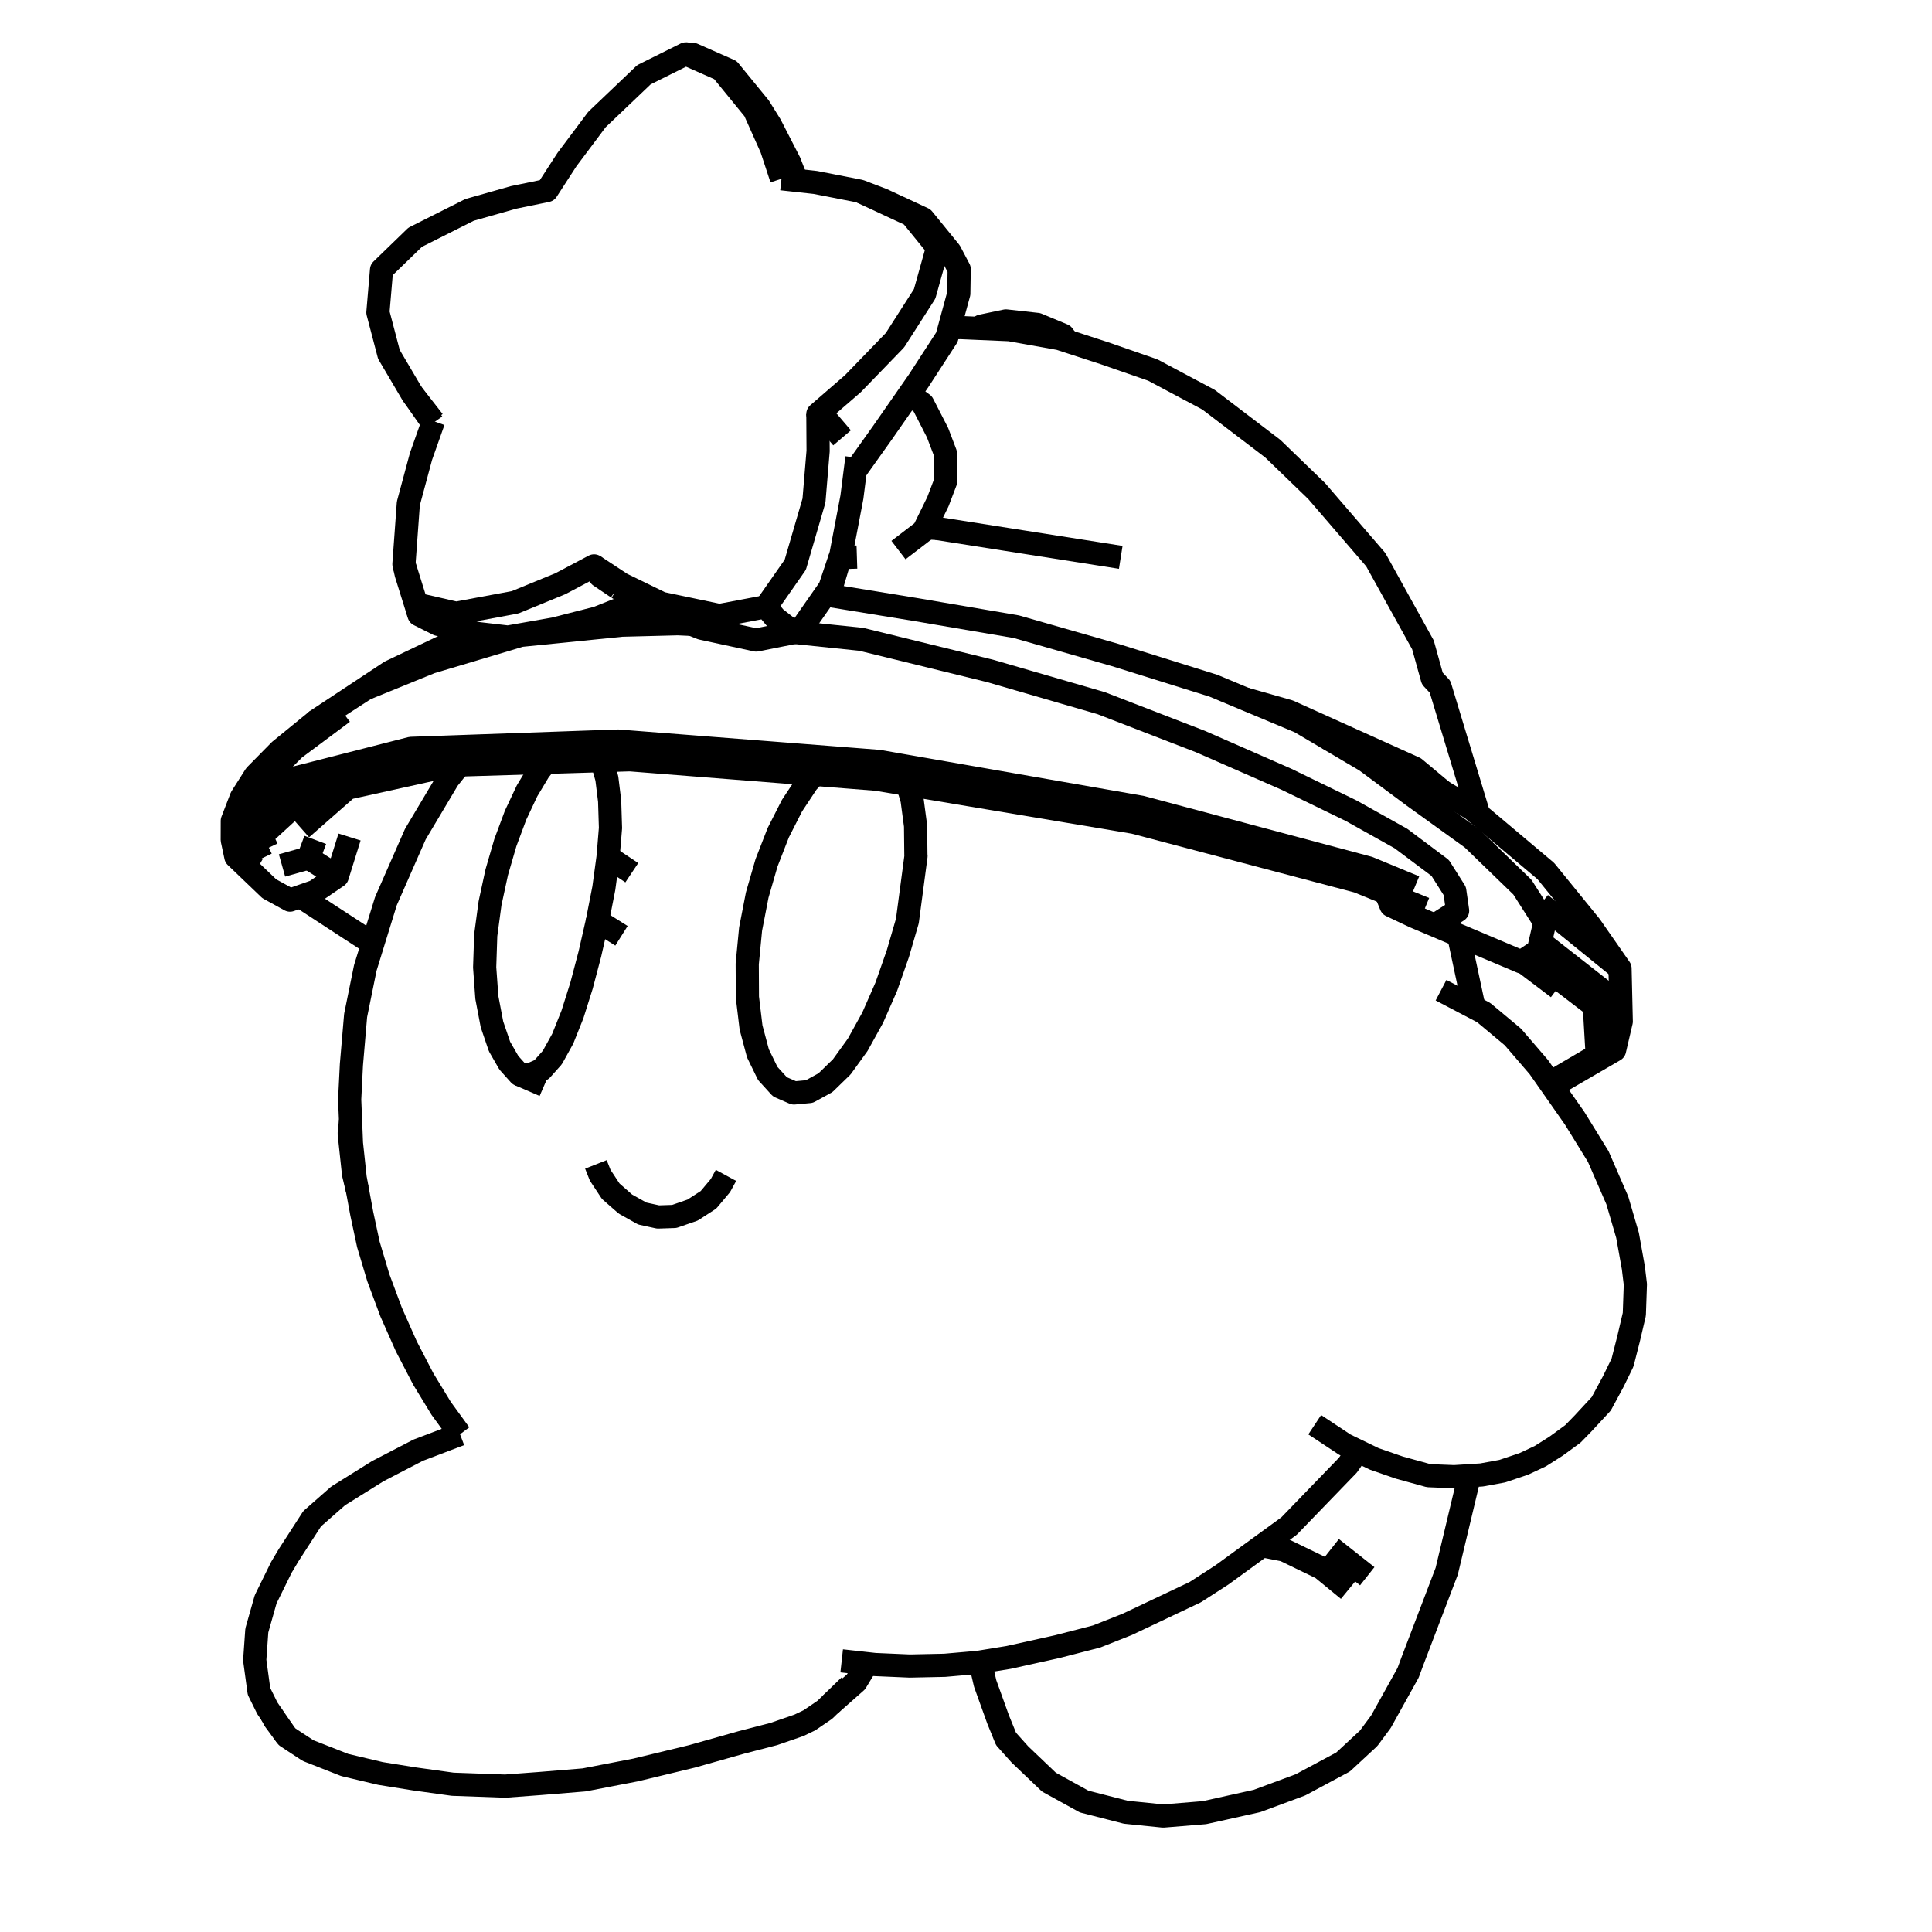 <?xml version='1.0' encoding='ascii'?>
<svg xmlns="http://www.w3.org/2000/svg" version="1.1" width="250" height="250">
    <g id="ViewLayer_LineSet" xmlns:inkscape="http://www.inkscape.org/namespaces/inkscape" inkscape:groupmode="lineset" inkscape:label="ViewLayer_LineSet">
        <g xmlns:inkscape="http://www.inkscape.org/namespaces/inkscape" inkscape:groupmode="layer" id="strokes" inkscape:label="strokes">
            <path fill="none" stroke-width="3.0" stroke-linecap="butt" stroke-opacity="1.0" stroke="rgb(0, 0, 0)" stroke-linejoin="round" d=" M 108.914, 214.913 112.192, 215.276 113.207, 215.389 117.716, 215.585 122.239, 215.490 126.573, 215.111 126.862, 215.064 130.529, 214.467 136.856, 213.062 141.899, 211.761 145.869, 210.190 154.665, 206.022 158.118, 203.792 163.310, 200.013 166.802, 197.472 173.752, 190.281 174.422, 189.588 175.698, 187.749 " />
            <path fill="none" stroke-width="3.0" stroke-linecap="butt" stroke-opacity="1.0" stroke="rgb(0, 0, 0)" stroke-linejoin="round" d=" M 59.441, 98.993 57.981, 100.828 53.747, 107.939 49.938, 116.609 49.346, 118.525 48.412, 121.549 48.308, 121.886 47.270, 125.246 46.018, 131.399 45.473, 137.775 45.248, 142.273 45.360, 145.029 45.477, 147.925 45.957, 152.426 46.226, 153.876 46.817, 157.064 47.664, 161.017 48.950, 165.322 50.614, 169.789 52.583, 174.225 54.771, 178.437 57.087, 182.241 59.428, 185.462 59.528, 185.595 " />
            <path fill="none" stroke-width="3.0" stroke-linecap="butt" stroke-opacity="1.0" stroke="rgb(0, 0, 0)" stroke-linejoin="round" d=" M 190.737, 130.370 188.837, 121.478 188.648, 120.991 " />
            <path fill="none" stroke-width="3.0" stroke-linecap="butt" stroke-opacity="1.0" stroke="rgb(0, 0, 0)" stroke-linejoin="round" d=" M 77.110, 150.672 77.664, 152.072 79.028, 154.142 80.922, 155.802 83.117, 157.032 84.224, 157.273 84.229, 157.275 84.257, 157.281 85.159, 157.477 87.253, 157.407 89.627, 156.582 91.676, 155.255 93.225, 153.409 93.941, 152.094 " />
            <path fill="none" stroke-width="3.0" stroke-linecap="butt" stroke-opacity="1.0" stroke="rgb(0, 0, 0)" stroke-linejoin="round" d=" M 117.433, 101.501 117.665, 102.282 118.023, 103.484 118.475, 106.873 118.516, 110.698 118.532, 110.767 117.416, 119.164 117.413, 119.183 117.386, 119.277 116.186, 123.397 114.682, 127.687 112.927, 131.684 110.986, 135.195 108.926, 138.048 108.446, 138.515 108.059, 138.891 106.817, 140.099 104.732, 141.245 102.743, 141.429 101.455, 140.868 100.923, 140.636 99.345, 138.901 98.463, 137.090 98.210, 136.571 98.079, 136.303 97.186, 132.963 96.714, 129.041 96.692, 124.727 97.127, 120.225 97.984, 115.814 98.128, 115.315 98.172, 115.162 99.187, 111.651 100.707, 107.748 102.486, 104.247 104.454, 101.271 105.405, 100.199 " />
            <path fill="none" stroke-width="3.0" stroke-linecap="butt" stroke-opacity="1.0" stroke="rgb(0, 0, 0)" stroke-linejoin="round" d=" M 77.311, 119.139 76.333, 123.433 75.249, 127.542 74.244, 130.727 74.112, 131.143 74.074, 131.266 72.812, 134.419 71.473, 136.840 70.070, 138.412 68.912, 138.933 68.631, 139.059 67.220, 139.053 65.844, 137.516 64.636, 135.413 63.661, 132.553 62.999, 129.082 62.908, 127.829 62.873, 127.353 62.715, 125.174 62.853, 121.017 63.088, 119.272 63.412, 116.869 64.278, 112.870 65.396, 109.027 66.721, 105.475 67.300, 104.244 67.541, 103.732 68.198, 102.337 69.771, 99.720 70.627, 98.649 " />
            <path fill="none" stroke-width="3.0" stroke-linecap="butt" stroke-opacity="1.0" stroke="rgb(0, 0, 0)" stroke-linejoin="round" d=" M 67.220, 139.053 70.424, 140.442 " />
            <path fill="none" stroke-width="3.0" stroke-linecap="butt" stroke-opacity="1.0" stroke="rgb(0, 0, 0)" stroke-linejoin="round" d=" M 77.870, 98.427 77.875, 98.435 78.527, 100.740 78.887, 103.653 78.996, 107.141 78.831, 109.146 78.807, 109.438 78.687, 110.883 " />
            <path fill="none" stroke-width="3.0" stroke-linecap="butt" stroke-opacity="1.0" stroke="rgb(0, 0, 0)" stroke-linejoin="round" d=" M 80.418, 121.093 77.311, 119.139 77.440, 118.477 78.135, 114.935 78.687, 110.883 81.754, 112.930 " />
            <path fill="none" stroke-width="3.0" stroke-linecap="butt" stroke-opacity="1.0" stroke="rgb(0, 0, 0)" stroke-linejoin="round" d=" M 172.323, 200.327 176.922, 203.960 " />
            <path fill="none" stroke-width="3.0" stroke-linecap="butt" stroke-opacity="1.0" stroke="rgb(0, 0, 0)" stroke-linejoin="round" d=" M 163.310, 200.013 166.186, 200.573 171.042, 202.925 174.465, 205.731 " />
            <path fill="none" stroke-width="3.0" stroke-linecap="butt" stroke-opacity="1.0" stroke="rgb(0, 0, 0)" stroke-linejoin="round" d=" M 126.862, 215.064 126.871, 215.236 127.480, 217.845 129.153, 222.494 130.181, 225.021 131.979, 227.029 135.733, 230.609 140.285, 233.120 145.687, 234.505 150.518, 234.994 155.859, 234.555 162.658, 233.046 168.279, 230.961 173.795, 228.002 177.102, 224.937 178.690, 222.797 182.210, 216.459 182.796, 214.876 186.360, 205.532 187.206, 203.316 189.527, 193.589 189.873, 192.141 189.922, 190.971 " />
            <path fill="none" stroke-width="3.0" stroke-linecap="butt" stroke-opacity="1.0" stroke="rgb(0, 0, 0)" stroke-linejoin="round" d=" M 107.383, 220.616 110.762, 217.638 112.192, 215.276 " />
            <path fill="none" stroke-width="3.0" stroke-linecap="butt" stroke-opacity="1.0" stroke="rgb(0, 0, 0)" stroke-linejoin="round" d=" M 59.528, 185.595 54.119, 187.652 48.894, 190.361 43.757, 193.567 40.394, 196.522 37.339, 201.252 36.411, 202.810 34.376, 206.945 33.233, 210.980 32.962, 214.824 33.513, 218.860 34.595, 221.048 35.109, 221.797 37.122, 224.727 " />
            <path fill="none" stroke-width="3.0" stroke-linecap="butt" stroke-opacity="1.0" stroke="rgb(0, 0, 0)" stroke-linejoin="round" d=" M 35.109, 221.797 35.539, 222.587 37.122, 224.727 39.863, 226.525 44.611, 228.391 49.235, 229.487 53.600, 230.188 58.580, 230.881 65.371, 231.125 69.867, 230.788 75.588, 230.319 82.257, 229.033 89.514, 227.282 95.956, 225.463 100.126, 224.383 103.380, 223.258 104.732, 222.610 106.733, 221.247 107.383, 220.616 109.942, 218.130 " />
            <path fill="none" stroke-width="3.0" stroke-linecap="butt" stroke-opacity="1.0" stroke="rgb(0, 0, 0)" stroke-linejoin="round" d=" M 170.125, 184.359 174.028, 186.940 175.698, 187.749 177.834, 188.783 181.081, 189.907 184.863, 190.950 188.169, 191.082 189.922, 190.971 191.715, 190.858 194.392, 190.367 197.175, 189.430 199.315, 188.426 201.350, 187.136 203.520, 185.553 204.843, 184.196 207.204, 181.647 208.772, 178.738 209.954, 176.315 210.729, 173.272 211.480, 170.073 211.615, 166.195 211.353, 164.038 210.602, 159.851 209.280, 155.332 206.816, 149.663 203.756, 144.697 200.864, 140.568 200.553, 140.124 199.126, 138.086 195.767, 134.183 191.985, 131.025 190.737, 130.370 186.470, 128.130 " />
            <path fill="none" stroke-width="3.0" stroke-linecap="butt" stroke-opacity="1.0" stroke="rgb(0, 0, 0)" stroke-linejoin="round" d=" M 45.360, 145.029 45.187, 146.679 45.746, 151.907 46.211, 153.846 46.226, 153.876 " />
            <path fill="none" stroke-width="3.0" stroke-linecap="butt" stroke-opacity="1.0" stroke="rgb(0, 0, 0)" stroke-linejoin="round" d=" M 116.264, 71.180 119.342, 68.821 119.513, 68.690 119.672, 68.367 119.709, 68.292 121.365, 64.918 122.351, 62.329 122.331, 58.647 121.314, 55.977 119.410, 52.269 117.671, 50.999 " />
            <path fill="none" stroke-width="3.0" stroke-linecap="butt" stroke-opacity="1.0" stroke="rgb(0, 0, 0)" stroke-linejoin="round" d=" M 56.094, 54.495 56.000, 54.761 54.479, 59.057 52.840, 65.145 52.270, 72.993 52.560, 74.260 54.212, 79.545 56.701, 80.792 59.972, 81.550 61.565, 81.920 61.846, 81.985 65.730, 82.436 71.741, 81.379 77.305, 79.957 82.750, 77.786 82.819, 77.758 " />
            <path fill="none" stroke-width="3.0" stroke-linecap="butt" stroke-opacity="1.0" stroke="rgb(0, 0, 0)" stroke-linejoin="round" d=" M 33.809, 111.115 31.607, 106.581 32.787, 105.430 37.488, 100.849 41.840, 99.737 49.763, 97.713 53.180, 96.841 56.855, 96.711 59.066, 96.632 61.384, 96.550 71.378, 96.196 73.601, 96.117 75.950, 96.034 75.960, 96.034 79.966, 95.892 89.935, 96.670 99.905, 97.447 107.660, 98.052 113.685, 98.522 116.257, 98.971 116.314, 98.981 126.165, 100.700 136.016, 102.420 145.867, 104.140 147.678, 104.456 157.340, 107.035 167.001, 109.615 176.663, 112.194 177.093, 112.309 178.195, 112.765 178.840, 113.032 183.074, 114.784 " />
            <path fill="none" stroke-width="3.0" stroke-linecap="butt" stroke-opacity="1.0" stroke="rgb(0, 0, 0)" stroke-linejoin="round" d=" M 200.553, 140.124 206.673, 136.534 206.304, 130.167 200.078, 125.407 197.919, 123.757 " />
            <path fill="none" stroke-width="3.0" stroke-linecap="butt" stroke-opacity="1.0" stroke="rgb(0, 0, 0)" stroke-linejoin="round" d=" M 39.006, 107.222 40.874, 105.581 44.975, 101.979 54.740, 99.821 58.331, 99.027 " />
            <path fill="none" stroke-width="3.0" stroke-linecap="butt" stroke-opacity="1.0" stroke="rgb(0, 0, 0)" stroke-linejoin="round" d=" M 38.862, 116.010 47.139, 121.408 48.308, 121.886 " />
            <path fill="none" stroke-width="3.0" stroke-linecap="butt" stroke-opacity="1.0" stroke="rgb(0, 0, 0)" stroke-linejoin="round" d=" M 55.978, 99.099 46.217, 101.272 45.563, 101.417 41.089, 102.413 39.815, 102.697 33.807, 108.216 34.551, 109.794 " />
            <path fill="none" stroke-width="3.0" stroke-linecap="butt" stroke-opacity="1.0" stroke="rgb(0, 0, 0)" stroke-linejoin="round" d=" M 55.978, 99.099 58.331, 99.027 59.441, 98.993 59.530, 98.990 61.377, 98.933 70.627, 98.649 76.181, 98.479 77.870, 98.427 79.193, 98.386 81.512, 98.315 91.481, 99.101 101.450, 99.887 105.405, 100.199 110.225, 100.579 113.439, 100.832 117.433, 101.501 117.990, 101.594 127.853, 103.245 134.462, 104.351 144.324, 106.002 146.748, 106.408 156.417, 108.959 166.086, 111.511 175.702, 114.048 179.324, 115.527 184.365, 117.586 " />
            <path fill="none" stroke-width="3.0" stroke-linecap="butt" stroke-opacity="1.0" stroke="rgb(0, 0, 0)" stroke-linejoin="round" d=" M 41.015, 93.194 36.212, 97.110 33.044, 100.324 31.232, 103.175 30.061, 106.213 30.054, 108.682 30.518, 110.858 34.846, 115.003 37.526, 116.477 38.862, 116.010 38.887, 116.002 40.787, 115.338 42.049, 114.477 43.644, 113.390 45.230, 108.309 " />
            <path fill="none" stroke-width="3.0" stroke-linecap="butt" stroke-opacity="1.0" stroke="rgb(0, 0, 0)" stroke-linejoin="round" d=" M 33.249, 112.450 30.518, 110.858 " />
            <path fill="none" stroke-width="3.0" stroke-linecap="butt" stroke-opacity="1.0" stroke="rgb(0, 0, 0)" stroke-linejoin="round" d=" M 43.644, 113.390 39.914, 111.026 " />
            <path fill="none" stroke-width="3.0" stroke-linecap="butt" stroke-opacity="1.0" stroke="rgb(0, 0, 0)" stroke-linejoin="round" d=" M 40.797, 108.684 39.914, 111.026 36.493, 111.989 " />
            <path fill="none" stroke-width="3.0" stroke-linecap="butt" stroke-opacity="1.0" stroke="rgb(0, 0, 0)" stroke-linejoin="round" d=" M 57.454, 83.610 50.502, 86.923 42.160, 92.437 41.015, 93.194 47.274, 89.133 48.475, 88.481 57.265, 83.713 57.454, 83.610 59.066, 82.948 61.565, 81.920 " />
            <path fill="none" stroke-width="3.0" stroke-linecap="butt" stroke-opacity="1.0" stroke="rgb(0, 0, 0)" stroke-linejoin="round" d=" M 47.274, 89.133 49.619, 88.178 49.778, 88.113 53.237, 86.705 55.743, 85.685 57.662, 85.113 67.244, 82.252 67.369, 82.215 77.318, 81.213 78.429, 81.101 80.460, 80.896 81.796, 80.862 87.693, 80.711 88.871, 80.764 89.536, 80.793 " />
            <path fill="none" stroke-width="3.0" stroke-linecap="butt" stroke-opacity="1.0" stroke="rgb(0, 0, 0)" stroke-linejoin="round" d=" M 179.324, 115.527 180.000, 117.182 182.406, 118.321 183.017, 118.610 183.663, 118.883 188.648, 120.991 196.862, 124.465 197.005, 124.370 197.919, 123.757 198.719, 123.222 199.065, 122.990 199.318, 121.890 199.900, 119.358 196.998, 114.798 192.330, 110.280 190.503, 108.511 183.960, 103.795 182.946, 103.065 178.630, 99.859 177.700, 99.168 176.730, 98.448 171.706, 95.481 168.197, 93.408 161.079, 90.431 158.509, 89.356 157.018, 88.732 147.473, 85.749 144.310, 84.761 134.697, 82.007 131.519, 81.097 121.662, 79.416 118.664, 78.904 109.254, 77.368 107.475, 77.077 " />
            <path fill="none" stroke-width="3.0" stroke-linecap="butt" stroke-opacity="1.0" stroke="rgb(0, 0, 0)" stroke-linejoin="round" d=" M 102.810, 81.831 107.721, 82.340 111.441, 82.726 112.203, 82.913 121.915, 85.295 128.087, 86.809 137.691, 89.596 141.964, 90.836 142.486, 90.987 151.813, 94.594 155.321, 95.950 164.480, 99.965 166.469, 100.837 174.837, 104.905 181.288, 108.512 184.847, 111.180 186.360, 112.314 187.418, 113.985 187.764, 114.532 188.247, 115.295 188.452, 116.730 188.613, 117.849 187.664, 118.452 187.204, 118.744 186.078, 119.460 " />
            <path fill="none" stroke-width="3.0" stroke-linecap="butt" stroke-opacity="1.0" stroke="rgb(0, 0, 0)" stroke-linejoin="round" d=" M 99.113, 78.509 100.313, 76.792 102.908, 73.079 103.671, 70.463 103.980, 69.403 104.328, 68.207 104.564, 67.400 105.000, 65.905 105.246, 65.059 105.327, 64.783 105.863, 58.362 105.849, 56.183 105.843, 55.209 105.834, 53.791 105.832, 53.575 " />
            <path fill="none" stroke-width="3.0" stroke-linecap="butt" stroke-opacity="1.0" stroke="rgb(0, 0, 0)" stroke-linejoin="round" d=" M 76.872, 73.224 80.420, 75.558 83.044, 76.838 83.198, 76.912 84.287, 77.443 85.573, 78.070 93.090, 79.648 99.113, 78.509 99.123, 78.521 100.317, 79.953 101.981, 81.253 102.140, 81.303 103.433, 81.707 " />
            <path fill="none" stroke-width="3.0" stroke-linecap="butt" stroke-opacity="1.0" stroke="rgb(0, 0, 0)" stroke-linejoin="round" d=" M 54.212, 79.545 53.890, 78.177 " />
            <path fill="none" stroke-width="3.0" stroke-linecap="butt" stroke-opacity="1.0" stroke="rgb(0, 0, 0)" stroke-linejoin="round" d=" M 79.894, 76.057 77.628, 74.532 76.872, 73.224 72.527, 75.524 66.651, 77.938 61.720, 78.854 59.026, 79.355 53.890, 78.177 52.270, 72.993 " />
            <path fill="none" stroke-width="3.0" stroke-linecap="butt" stroke-opacity="1.0" stroke="rgb(0, 0, 0)" stroke-linejoin="round" d=" M 110.666, 60.946 110.900, 60.617 110.965, 60.526 111.199, 60.197 114.180, 56.012 114.497, 55.557 117.671, 50.999 118.857, 49.296 122.526, 43.643 122.857, 42.425 124.068, 37.983 124.119, 34.824 122.935, 32.576 119.456, 28.304 114.182, 25.850 111.248, 24.733 105.511, 23.610 103.085, 23.344 101.126, 23.130 " />
            <path fill="none" stroke-width="3.0" stroke-linecap="butt" stroke-opacity="1.0" stroke="rgb(0, 0, 0)" stroke-linejoin="round" d=" M 56.000, 54.761 53.316, 50.934 50.324, 45.857 48.902, 40.437 49.372, 34.918 53.725, 30.701 60.763, 27.159 66.455, 25.544 70.769, 24.655 73.360, 20.653 77.249, 15.460 83.327, 9.669 88.736, 6.975 93.349, 9.013 97.618, 14.244 99.837, 19.213 101.126, 23.130 " />
            <path fill="none" stroke-width="3.0" stroke-linecap="butt" stroke-opacity="1.0" stroke="rgb(0, 0, 0)" stroke-linejoin="round" d=" M 108.964, 56.656 107.707, 55.183 107.171, 54.554 105.903, 53.626 105.832, 53.575 105.977, 53.450 106.806, 52.731 110.359, 49.654 110.996, 48.996 115.812, 44.018 116.590, 42.802 119.649, 38.025 121.325, 32.030 117.920, 27.840 111.248, 24.733 " />
            <path fill="none" stroke-width="3.0" stroke-linecap="butt" stroke-opacity="1.0" stroke="rgb(0, 0, 0)" stroke-linejoin="round" d=" M 103.085, 23.344 102.166, 20.988 99.683, 16.151 98.259, 13.865 94.378, 9.118 89.675, 7.043 88.736, 6.975 " />
            <path fill="none" stroke-width="3.0" stroke-linecap="butt" stroke-opacity="1.0" stroke="rgb(0, 0, 0)" stroke-linejoin="round" d=" M 53.316, 50.934 56.094, 54.495 " />
            <path fill="none" stroke-width="3.0" stroke-linecap="butt" stroke-opacity="1.0" stroke="rgb(0, 0, 0)" stroke-linejoin="round" d=" M 191.354, 105.415 188.456, 95.844 186.344, 88.868 185.340, 87.796 184.132, 83.450 179.288, 74.702 178.024, 72.420 171.497, 64.843 170.381, 63.547 164.703, 58.063 156.750, 52.001 156.392, 51.727 149.173, 47.884 142.912, 45.708 138.141, 44.155 137.094, 43.814 130.647, 42.664 126.583, 42.488 124.293, 42.388 122.857, 42.425 " />
            <path fill="none" stroke-width="3.0" stroke-linecap="butt" stroke-opacity="1.0" stroke="rgb(0, 0, 0)" stroke-linejoin="round" d=" M 79.894, 76.057 81.680, 77.096 82.768, 77.728 82.819, 77.758 83.318, 78.048 84.563, 78.772 84.768, 78.892 87.693, 80.058 89.382, 80.732 89.536, 80.793 90.064, 81.004 90.789, 81.293 93.655, 81.912 97.844, 82.817 101.145, 82.161 102.810, 81.831 103.433, 81.707 103.642, 81.409 104.380, 80.353 106.691, 77.046 107.208, 76.306 107.374, 76.069 108.690, 72.154 108.817, 71.775 109.233, 69.595 109.487, 68.261 109.595, 67.696 110.235, 64.336 110.666, 60.946 110.747, 60.311 110.773, 60.110 110.850, 59.507 110.885, 59.232 " />
            <path fill="none" stroke-width="3.0" stroke-linecap="butt" stroke-opacity="1.0" stroke="rgb(0, 0, 0)" stroke-linejoin="round" d=" M 186.697, 102.438 183.059, 99.398 174.857, 95.697 166.787, 92.056 161.079, 90.431 " />
            <path fill="none" stroke-width="3.0" stroke-linecap="butt" stroke-opacity="1.0" stroke="rgb(0, 0, 0)" stroke-linejoin="round" d=" M 121.261, 68.383 119.709, 68.292 " />
            <path fill="none" stroke-width="3.0" stroke-linecap="butt" stroke-opacity="1.0" stroke="rgb(0, 0, 0)" stroke-linejoin="round" d=" M 121.261, 68.383 130.255, 69.797 132.515, 70.152 142.394, 71.705 145.025, 72.119 " />
            <path fill="none" stroke-width="3.0" stroke-linecap="butt" stroke-opacity="1.0" stroke="rgb(0, 0, 0)" stroke-linejoin="round" d=" M 138.141, 44.155 137.556, 43.369 134.220, 41.980 130.163, 41.529 126.997, 42.194 126.583, 42.488 " />
            <path fill="none" stroke-width="3.0" stroke-linecap="butt" stroke-opacity="1.0" stroke="rgb(0, 0, 0)" stroke-linejoin="round" d=" M 200.864, 140.568 208.923, 135.883 209.789, 132.176 209.630, 125.318 205.802, 119.820 200.026, 112.715 192.376, 106.275 191.354, 105.415 190.477, 104.677 186.697, 102.438 185.048, 101.462 176.406, 97.588 171.706, 95.481 " />
            <path fill="none" stroke-width="3.0" stroke-linecap="butt" stroke-opacity="1.0" stroke="rgb(0, 0, 0)" stroke-linejoin="round" d=" M 199.318, 121.890 207.195, 128.051 208.701, 129.229 208.923, 135.883 " />
            <path fill="none" stroke-width="3.0" stroke-linecap="butt" stroke-opacity="1.0" stroke="rgb(0, 0, 0)" stroke-linejoin="round" d=" M 44.372, 92.199 43.568, 92.806 38.106, 96.874 32.044, 102.924 31.607, 106.581 " />
            <path fill="none" stroke-width="3.0" stroke-linecap="butt" stroke-opacity="1.0" stroke="rgb(0, 0, 0)" stroke-linejoin="round" d=" M 209.630, 125.318 201.867, 119.014 199.363, 116.981 " />
            <path fill="none" stroke-width="3.0" stroke-linecap="butt" stroke-opacity="1.0" stroke="rgb(0, 0, 0)" stroke-linejoin="round" d=" M 59.972, 81.550 59.066, 82.948 " />
            <path fill="none" stroke-width="3.0" stroke-linecap="butt" stroke-opacity="1.0" stroke="rgb(0, 0, 0)" stroke-linejoin="round" d=" M 107.256, 77.069 107.507, 76.224 108.717, 72.153 " />
            <path fill="none" stroke-width="3.0" stroke-linecap="butt" stroke-opacity="1.0" stroke="rgb(0, 0, 0)" stroke-linejoin="round" d=" M 108.690, 72.154 108.717, 72.153 110.884, 72.084 " />
            <path fill="none" stroke-width="3.0" stroke-linecap="butt" stroke-opacity="1.0" stroke="rgb(0, 0, 0)" stroke-linejoin="round" d=" M 197.005, 124.370 201.591, 127.840 " />
        </g>
    </g>
</svg>

